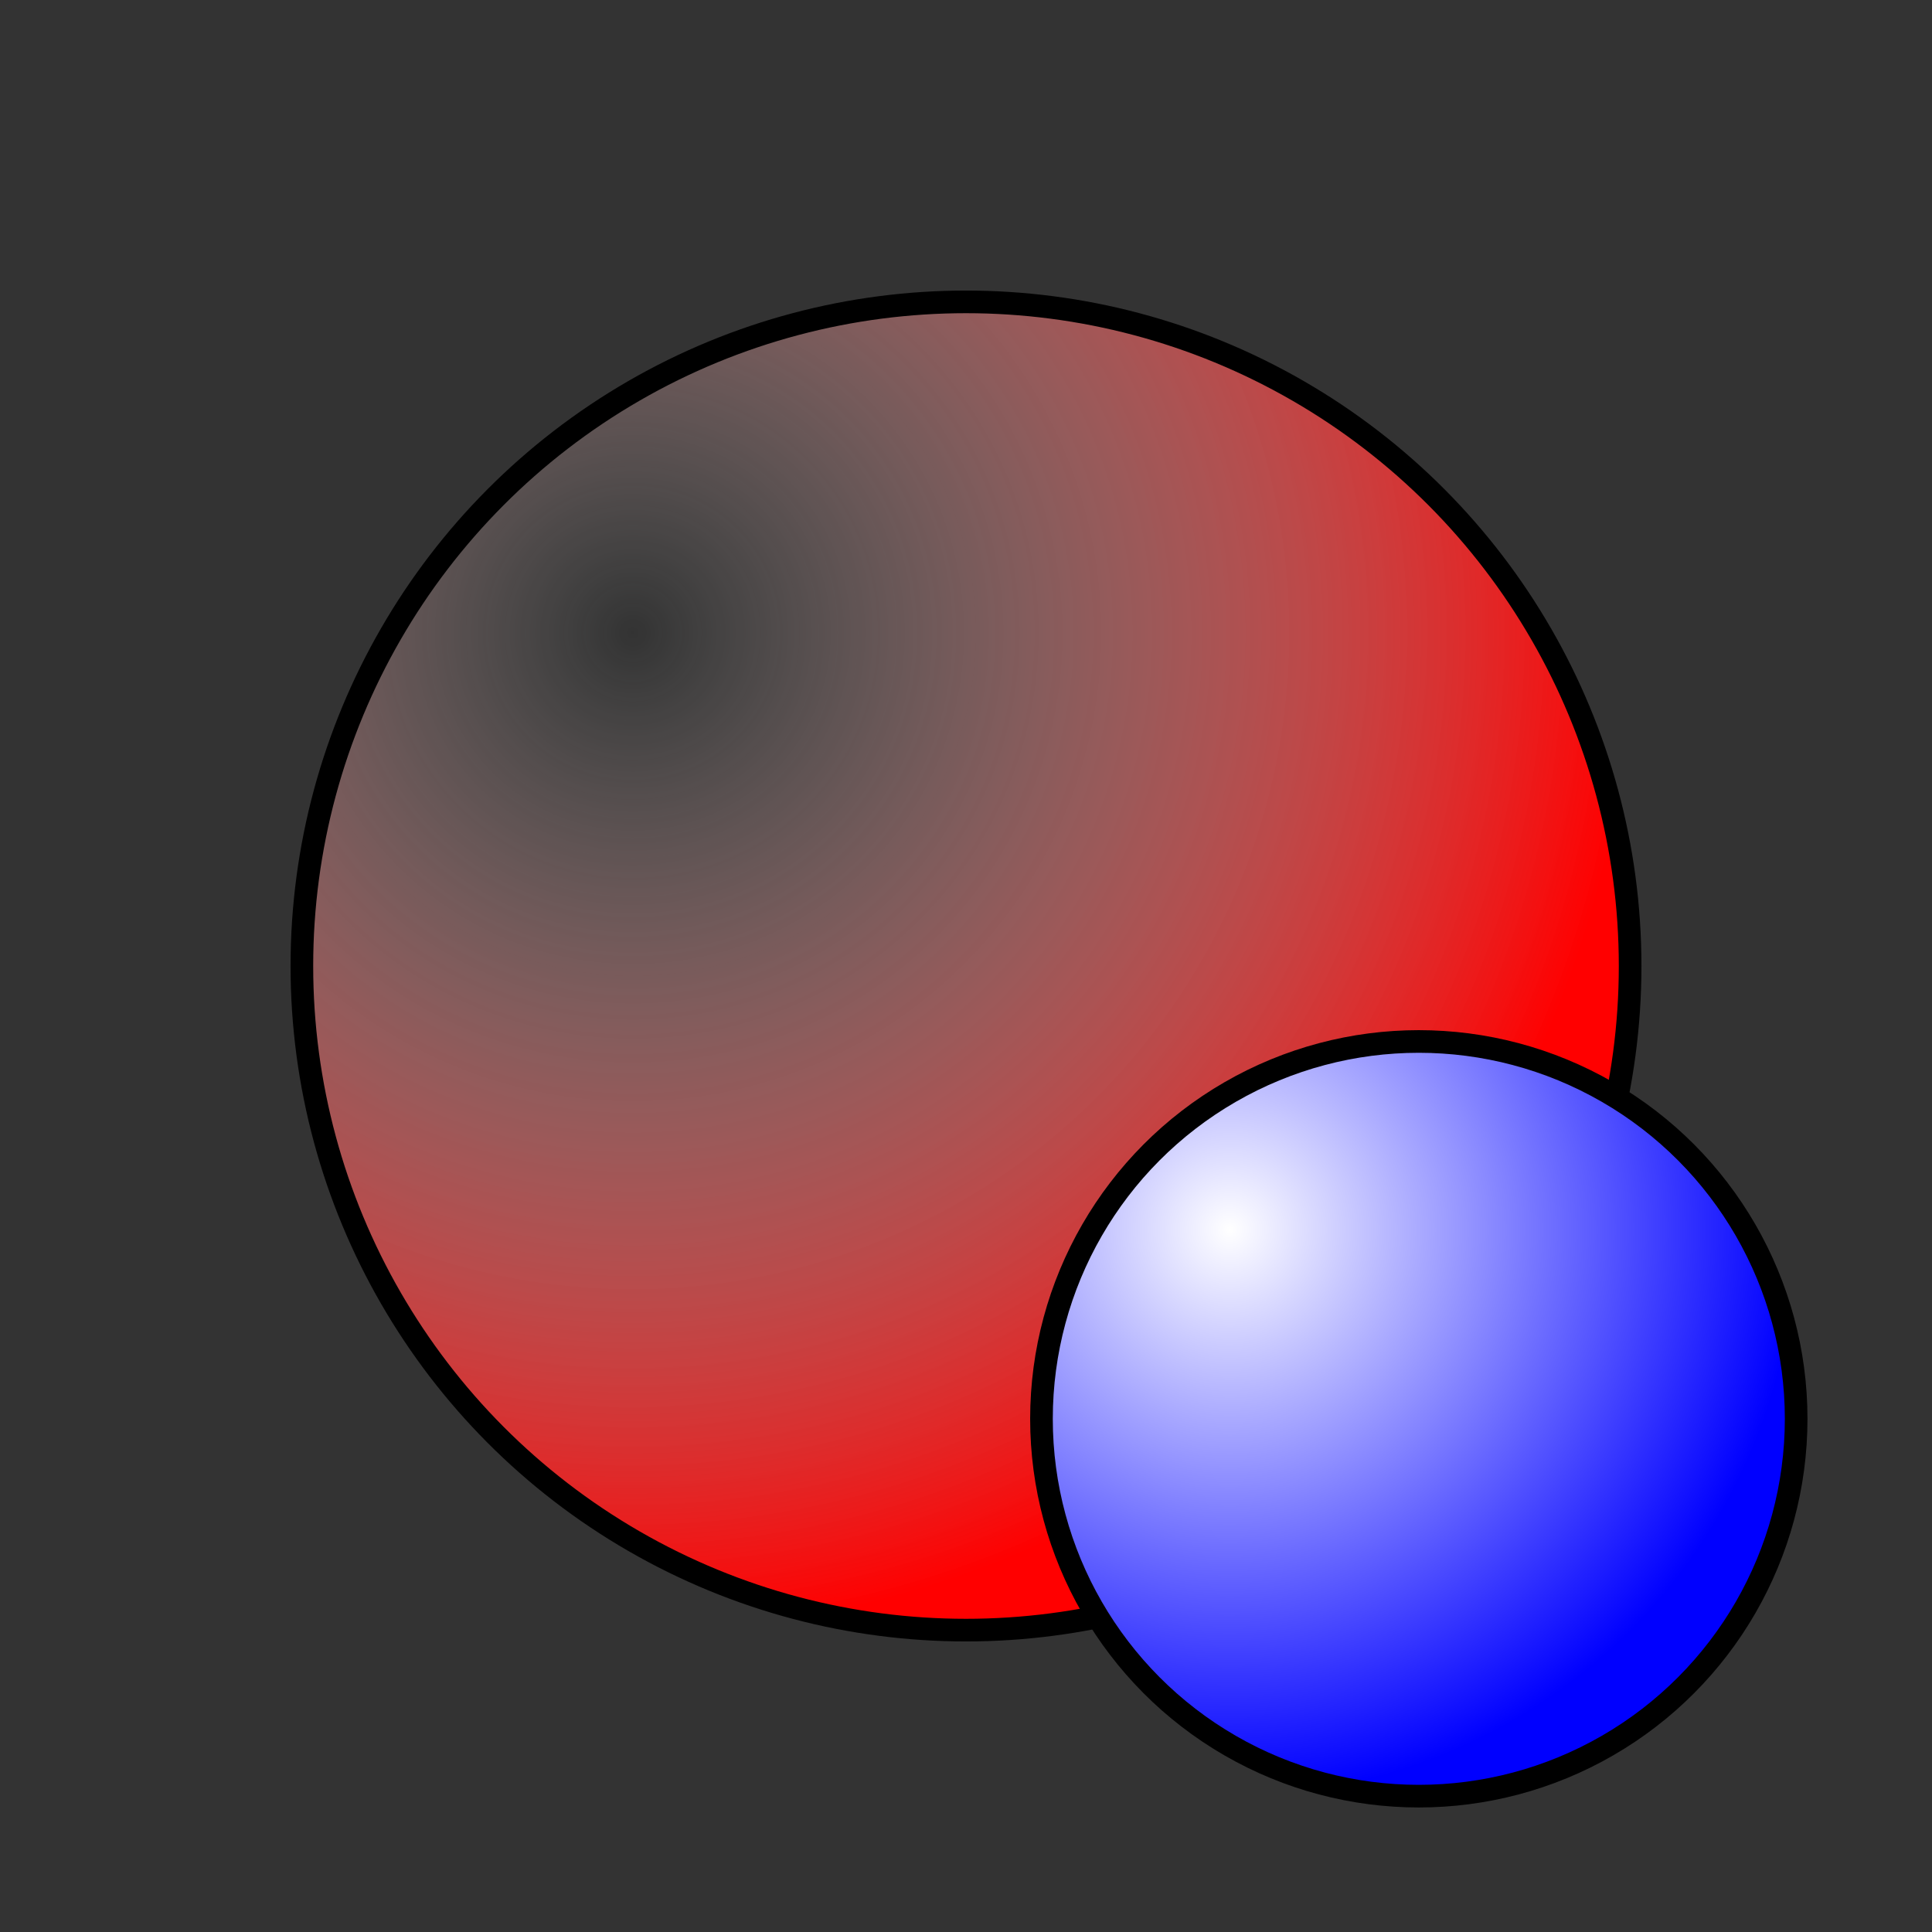 <?xml version="1.0" standalone="no"?>
<!DOCTYPE svg PUBLIC "-//W3C//DTD SVG 1.1//EN" "http://www.w3.org/Graphics/SVG/1.1/DTD/svg11.dtd">
<svg width="256" height="256" version="1.1" xmlns="http://www.w3.org/2000/svg" xmlns:xlink="http://www.w3.org/1999/xlink">

	<rect width="100%" height="100%" fill="#333333" stroke="none"/>

	<radialGradient id="grad1" cx="25%" cy="25%" r="75%" fx="25%" fy="25%">
		<stop offset="0%" style="stop-color:rgb(255,255,255); stop-opacity:0" />
		<stop offset="100%" style="stop-color:rgb(255,0,0);stop-opacity:1" />
	</radialGradient>
	<radialGradient id="grad2" cx="25%" cy="25%" r="75%" fx="25%" fy="25%">
		<stop offset="0%" style="stop-color:rgb(255,255,255); stop-opacity:1" />
		<stop offset="100%" style="stop-color:rgb(0,0,255);stop-opacity:1" />
	</radialGradient>
	<circle cx="128" cy="128" r="88" stroke="black" stroke-width="3" fill="url(#grad1)" />
	<circle cx="188" cy="188" r="50" stroke="black" stroke-width="3" fill="url(#grad2)" />
</svg>
